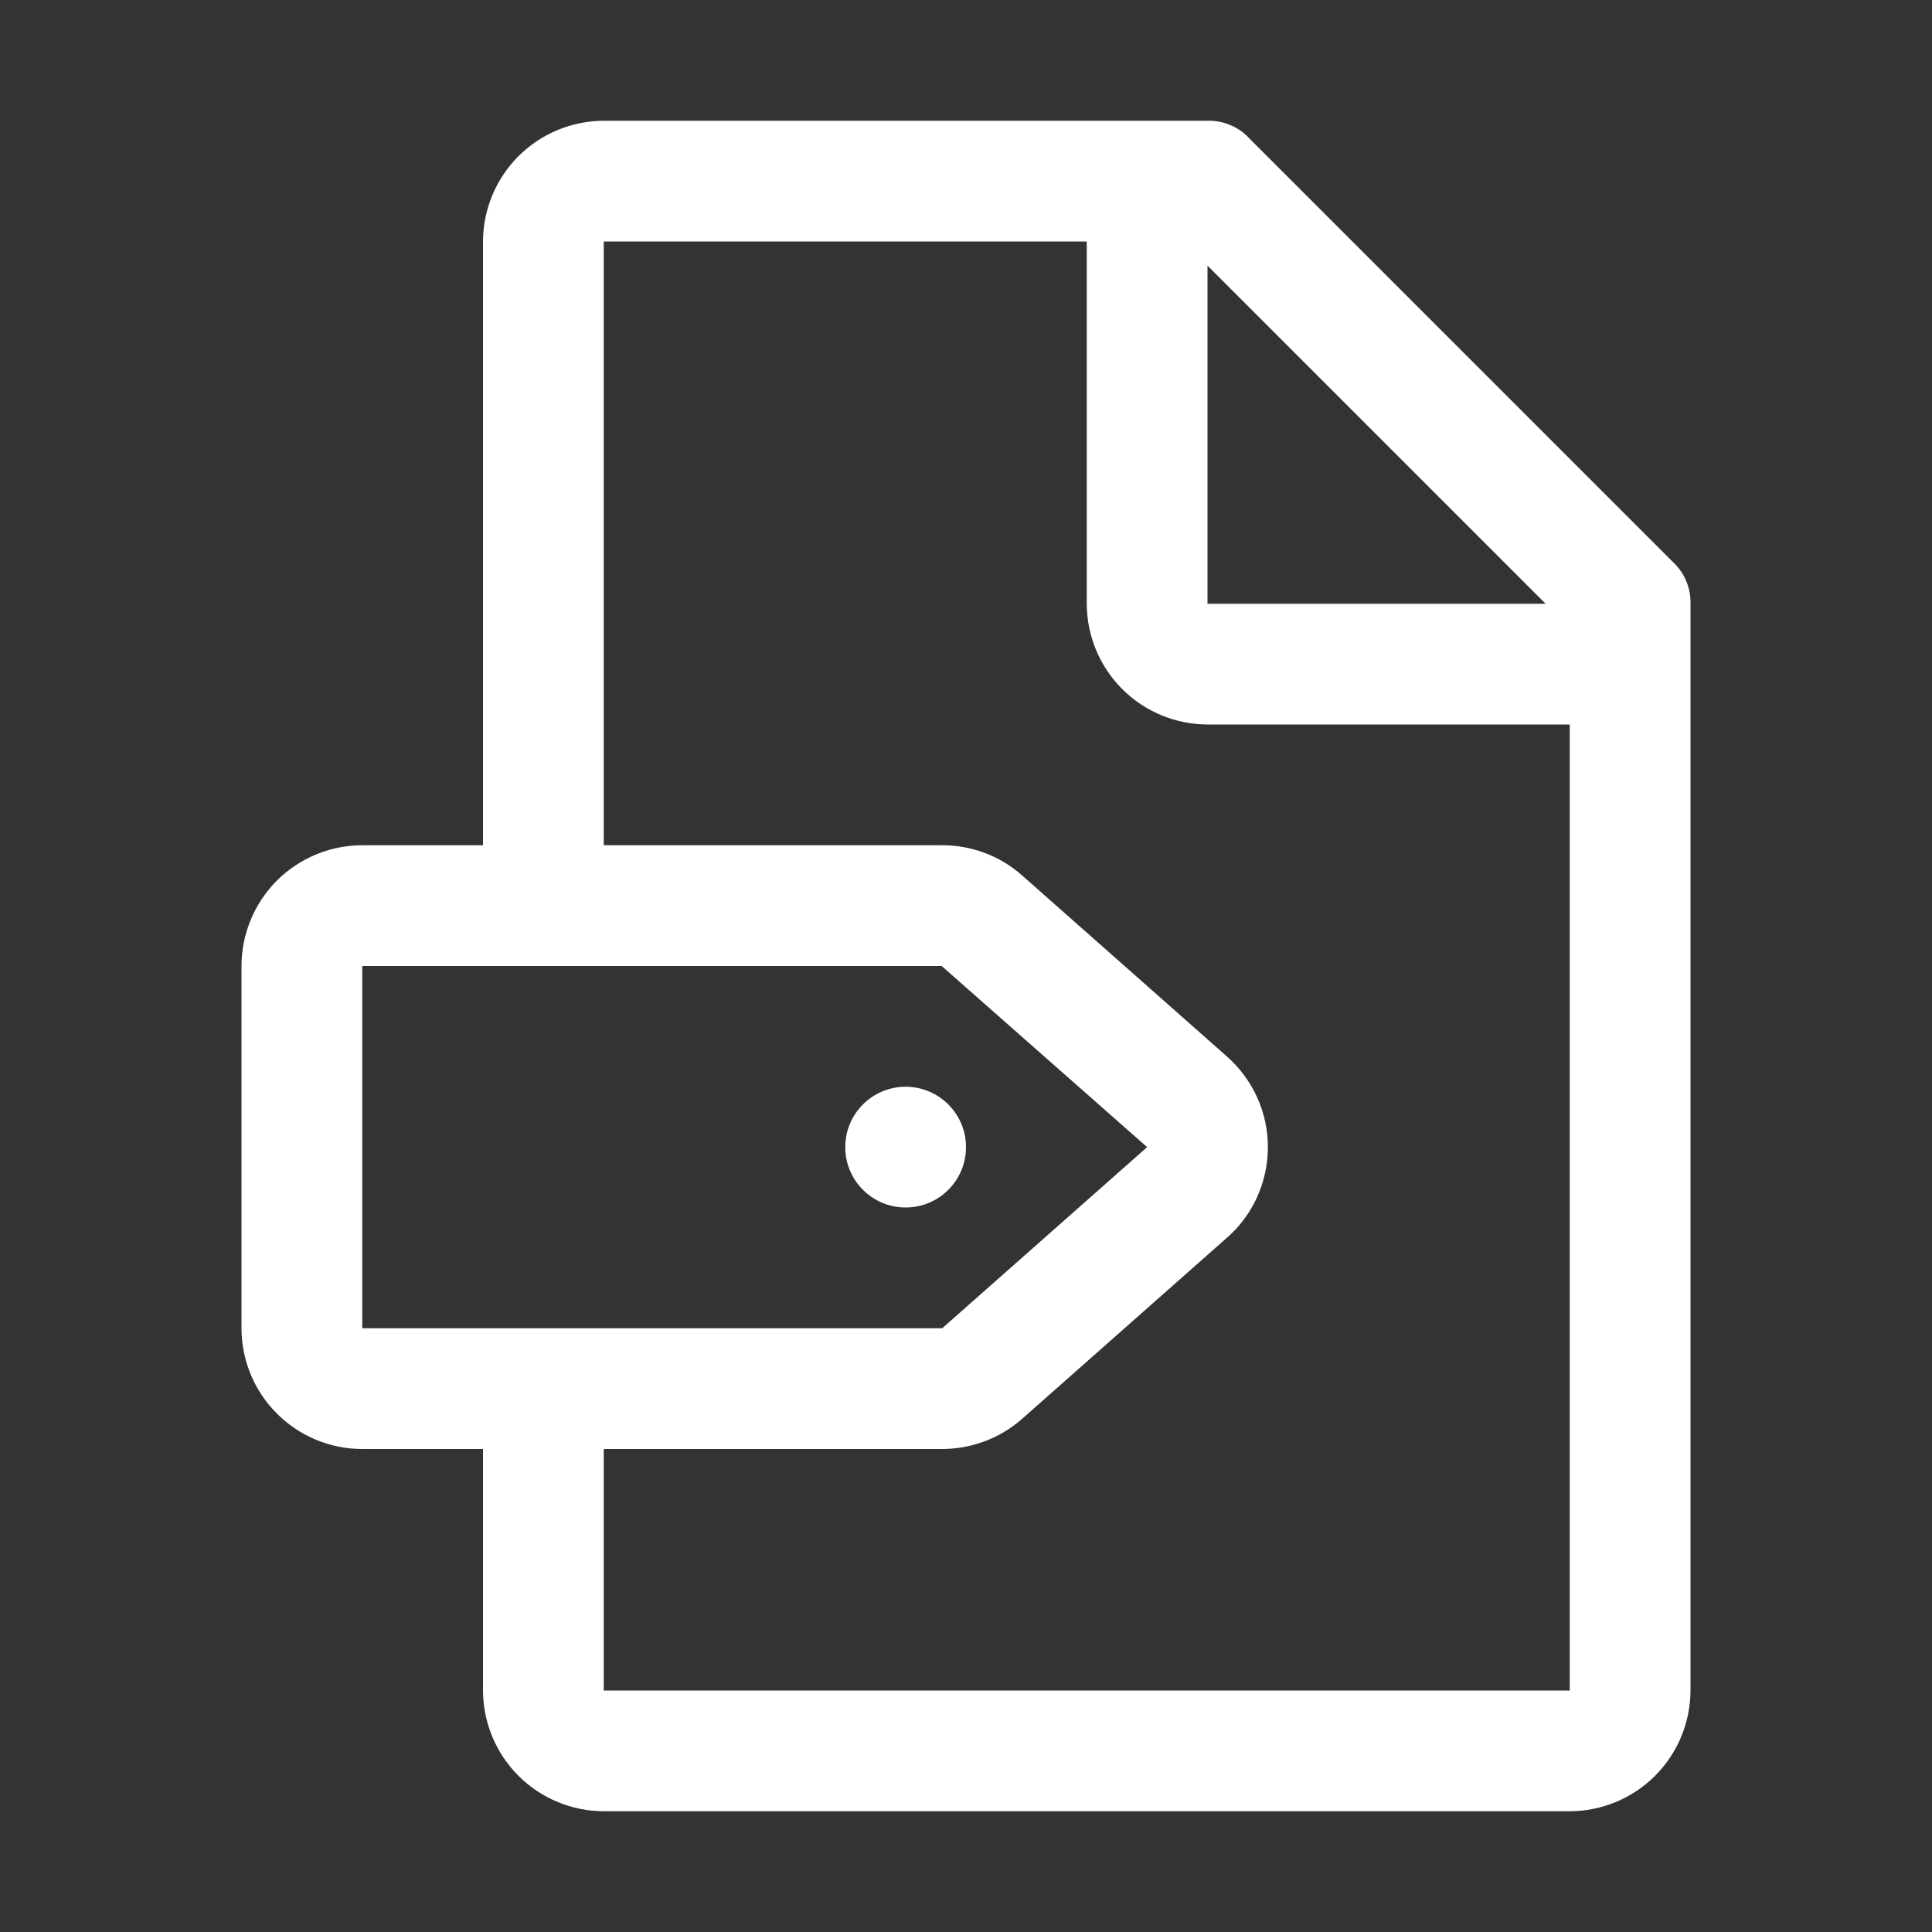 <svg width="20" height="20" viewBox="0 0 20 20" fill="none" xmlns="http://www.w3.org/2000/svg">
<rect x="0" y="0" width="20" height="20" fill="#333333" stroke="none"/>
<path d="M9.375 12.5C9.72 12.5 10 12.22 10 11.875C10 11.53 9.72 11.25 9.375 11.25C9.03 11.25 8.75 11.53 8.75 11.875C8.75 12.22 9.03 12.5 9.375 12.5Z" fill="white"/>
<path d="M17.312 5.812L12.938 1.438C12.883 1.376 12.815 1.328 12.739 1.296C12.664 1.263 12.582 1.248 12.5 1.25H6.25C5.919 1.251 5.601 1.383 5.367 1.617C5.133 1.851 5.001 2.169 5 2.5V8.75H3.75C3.419 8.75 3.101 8.882 2.866 9.116C2.632 9.351 2.5 9.669 2.5 10V13.75C2.5 14.081 2.632 14.399 2.866 14.633C3.101 14.868 3.419 15 3.75 15H5V17.5C5.001 17.831 5.133 18.149 5.367 18.383C5.601 18.617 5.919 18.749 6.25 18.75H16.25C16.581 18.749 16.899 18.617 17.133 18.383C17.367 18.149 17.499 17.831 17.5 17.5V6.25C17.502 6.168 17.487 6.086 17.454 6.011C17.422 5.935 17.373 5.868 17.312 5.812ZM12.5 2.75L16 6.25H12.5V2.75ZM3.75 10H9.748L11.875 11.875L9.754 13.75H3.75V10ZM16.25 17.5H6.25V15H9.756C10.057 14.999 10.349 14.89 10.576 14.692L12.691 12.822C12.827 12.706 12.936 12.561 13.011 12.398C13.085 12.235 13.125 12.058 13.125 11.879C13.126 11.7 13.088 11.523 13.014 11.36C12.94 11.197 12.832 11.051 12.697 10.933L10.57 9.053C10.344 8.857 10.055 8.75 9.756 8.75H6.25V2.5H11.25V6.25C11.251 6.581 11.383 6.899 11.617 7.133C11.851 7.367 12.169 7.499 12.5 7.5H16.25V17.5Z" fill="white"/>
</svg>
